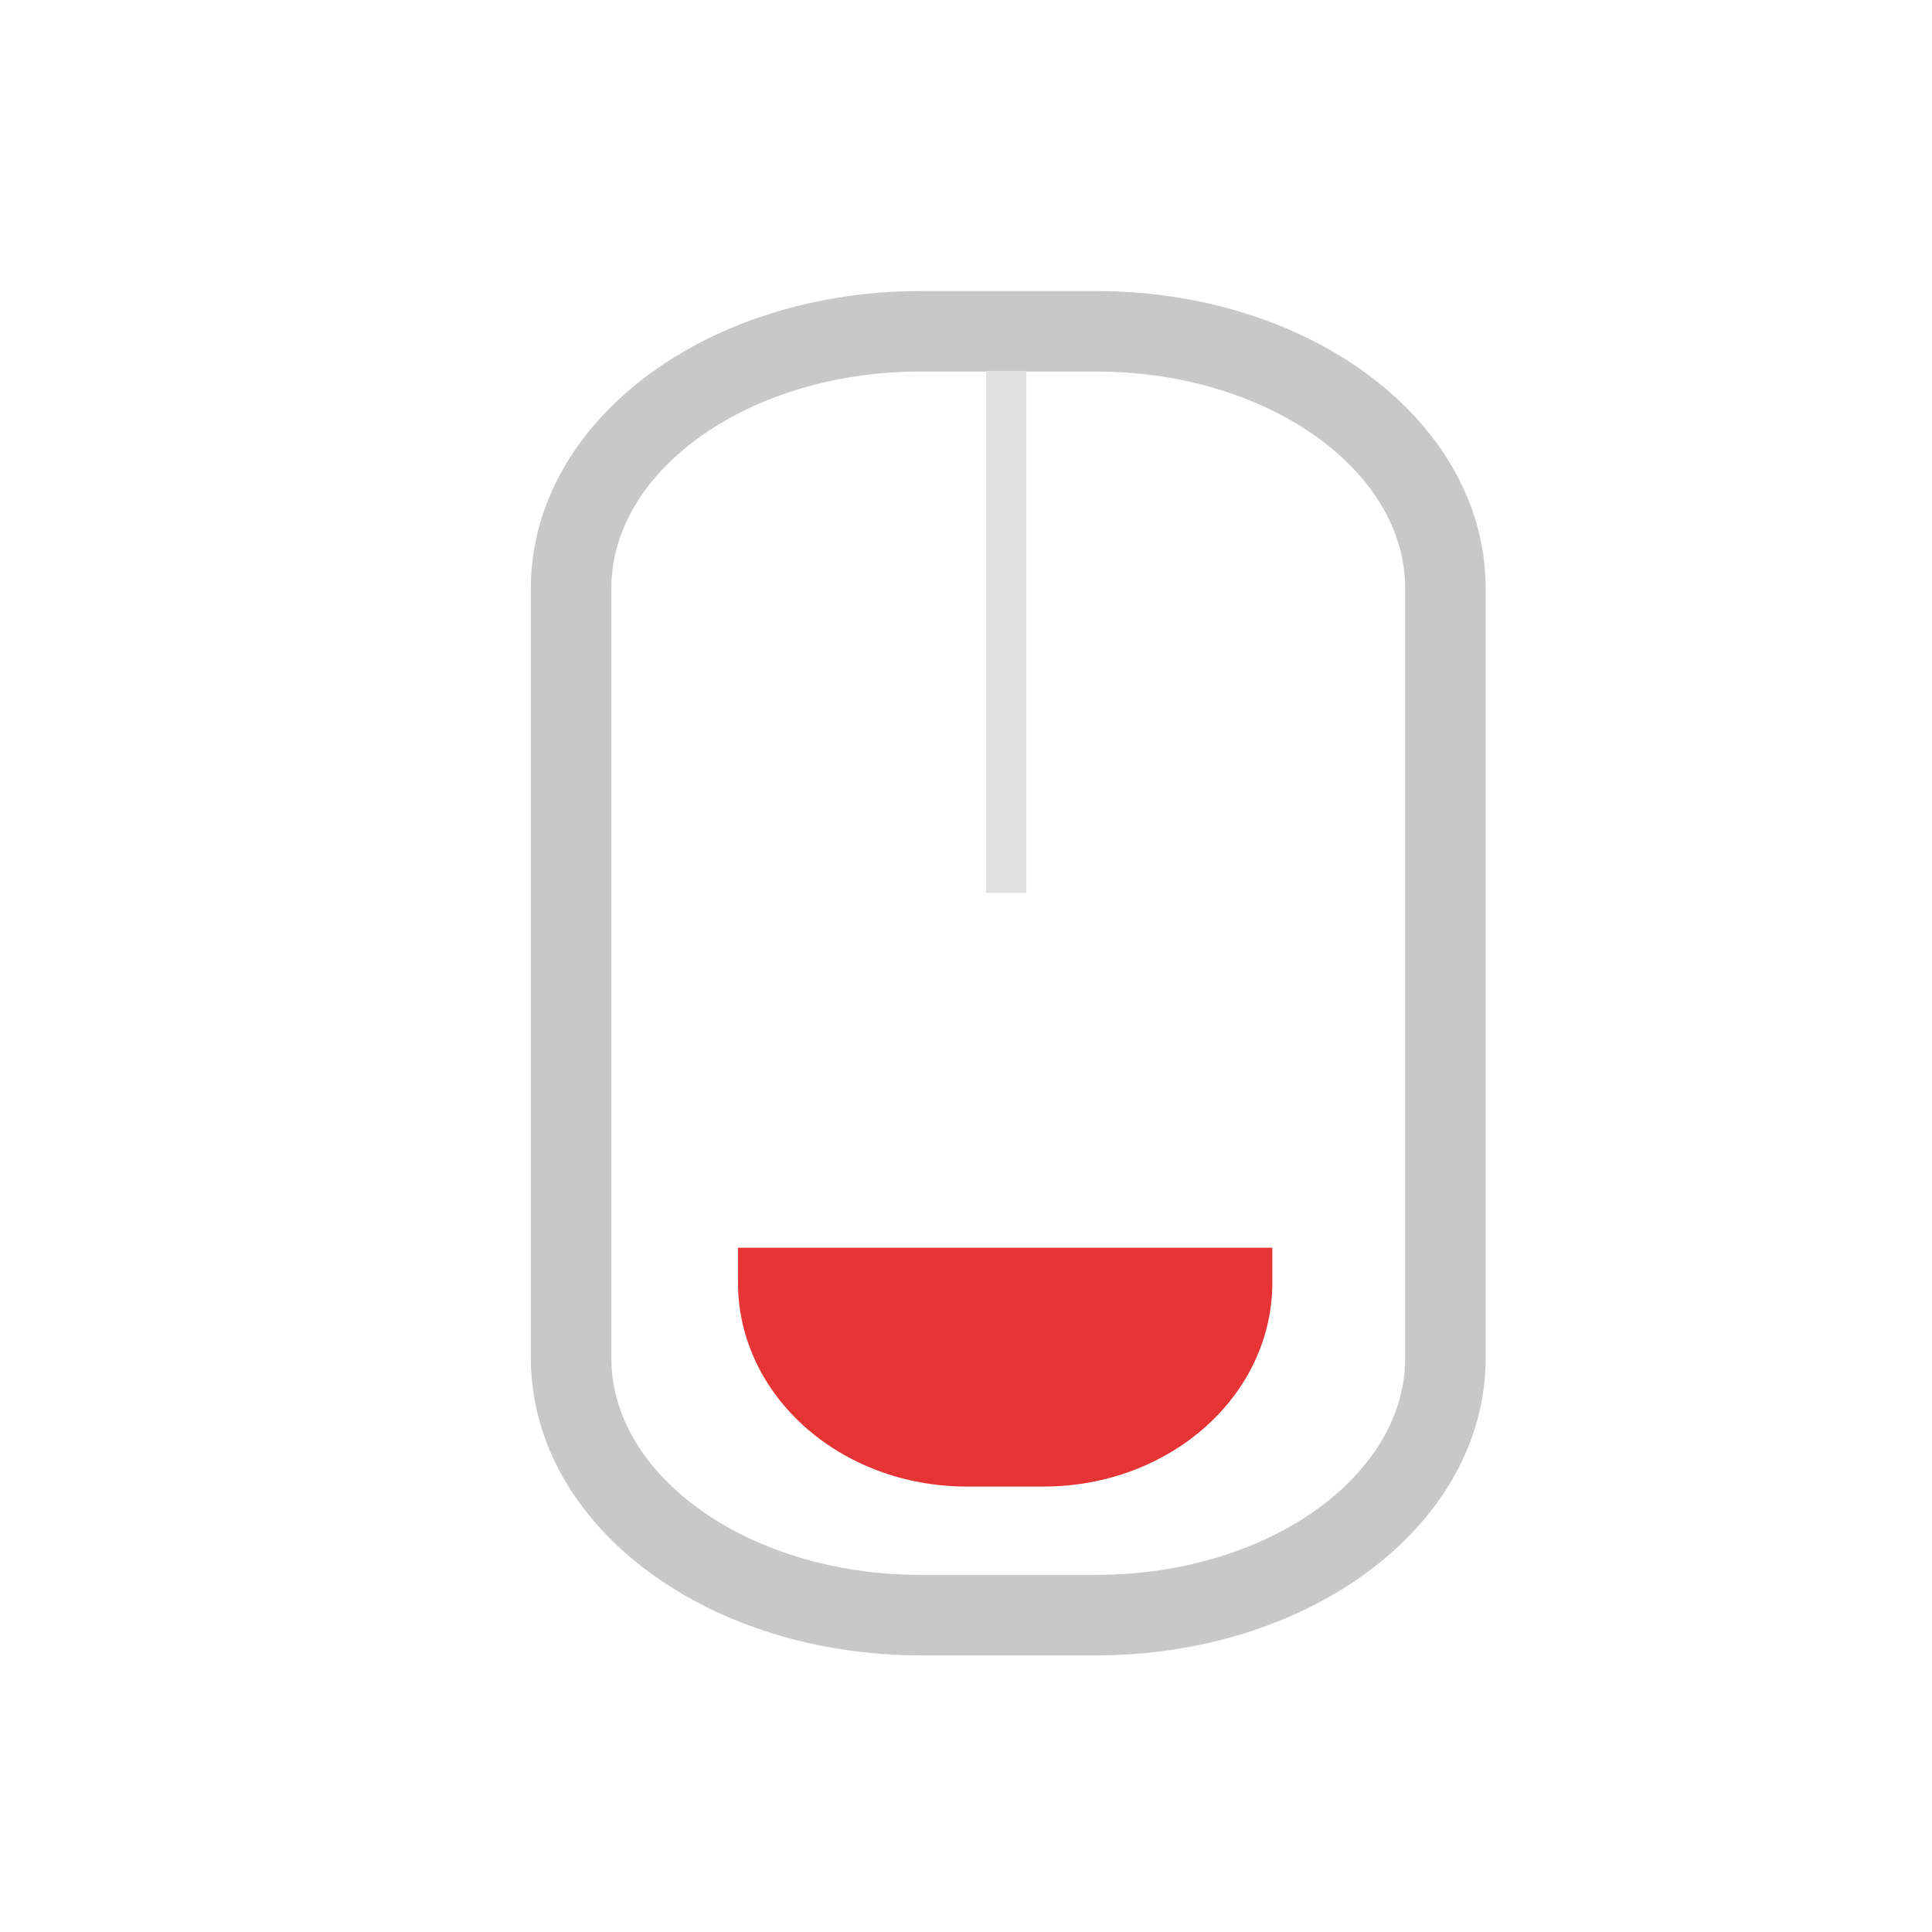 <?xml version="1.0" encoding="UTF-8" standalone="no"?>
<!-- Created with Inkscape (http://www.inkscape.org/) -->

<svg
   xmlns:dc="http://purl.org/dc/elements/1.1/"
   xmlns:cc="http://creativecommons.org/ns#"
   xmlns:rdf="http://www.w3.org/1999/02/22-rdf-syntax-ns#"
   xmlns:svg="http://www.w3.org/2000/svg"
   xmlns="http://www.w3.org/2000/svg"
   xmlns:xlink="http://www.w3.org/1999/xlink"
   xmlns:sodipodi="http://sodipodi.sourceforge.net/DTD/sodipodi-0.dtd"
   xmlns:inkscape="http://www.inkscape.org/namespaces/inkscape"
   version="1.0"
   width="48"
   height="48"
   id="svg3196"
   inkscape:version="0.48.1 r9760"
   sodipodi:docname="gpm-mouse-020.svg">
  <sodipodi:namedview
     pagecolor="#ffffff"
     bordercolor="#666666"
     borderopacity="1"
     objecttolerance="10"
     gridtolerance="10"
     guidetolerance="10"
     inkscape:pageopacity="0"
     inkscape:pageshadow="2"
     inkscape:window-width="1290"
     inkscape:window-height="757"
     id="namedview10"
     showgrid="false"
     inkscape:zoom="12.125"
     inkscape:cx="33.996828"
     inkscape:cy="27.553099"
     inkscape:window-x="54"
     inkscape:window-y="72"
     inkscape:window-maximized="0"
     inkscape:current-layer="layer1" />
  <defs
     id="defs3198">
    <linearGradient
       gradientTransform="translate(-1,-1)"
       gradientUnits="userSpaceOnUse"
       xlink:href="#linearGradient3587-6-5-3"
       id="linearGradient3204"
       y2="20"
       x2="14"
       y1="4"
       x1="14" />
    <linearGradient
       id="linearGradient3587-6-5-3">
      <stop
         offset="0"
         style="stop-color:#000000;stop-opacity:1"
         id="stop3589-9-2-2" />
      <stop
         offset="1"
         style="stop-color:#363636;stop-opacity:1"
         id="stop3591-7-4-73" />
    </linearGradient>
    <linearGradient
       gradientTransform="matrix(0.41,0,0,-0.41,-11.45,22.231)"
       gradientUnits="userSpaceOnUse"
       xlink:href="#linearGradient3187"
       id="linearGradient3939"
       y2="12.738"
       x2="57.494"
       y1="20.071"
       x1="57.494" />
    <linearGradient
       id="linearGradient3187">
      <stop
         offset="0"
         style="stop-color:#a60000;stop-opacity:1"
         id="stop3189" />
      <stop
         offset="1"
         style="stop-color:#ff1313;stop-opacity:1"
         id="stop3191" />
    </linearGradient>
    <inkscape:perspective
       id="perspective21"
       inkscape:persp3d-origin="12 : 8 : 1"
       inkscape:vp_z="24 : 12 : 1"
       inkscape:vp_y="0 : 1000 : 0"
       inkscape:vp_x="0 : 12 : 1"
       sodipodi:type="inkscape:persp3d" />
    <linearGradient
       inkscape:collect="always"
       xlink:href="#linearGradient3187"
       id="linearGradient3826"
       gradientUnits="userSpaceOnUse"
       gradientTransform="matrix(0.422,0,0,-0.431,-11.575,23.09)"
       x1="57.494"
       y1="20.071"
       x2="57.494"
       y2="12.738" />
    <linearGradient
       inkscape:collect="always"
       xlink:href="#linearGradient3187-9"
       id="linearGradient3826-9"
       gradientUnits="userSpaceOnUse"
       gradientTransform="matrix(0.389,0,0,-0.396,-10.331,22.542)"
       x1="57.494"
       y1="20.071"
       x2="57.494"
       y2="12.738" />
    <linearGradient
       id="linearGradient3187-9">
      <stop
         offset="0"
         style="stop-color:#c61a1a;stop-opacity:1;"
         id="stop3189-5" />
      <stop
         offset="1"
         style="stop-color:#b01d1d;stop-opacity:1;"
         id="stop3191-1" />
    </linearGradient>
  </defs>
  <g
     id="layer1"
     transform="matrix(2,0,0,2,0.939,1.105)">
    <path
       style="fill:none;stroke:#c8c8c8;stroke-width:1;stroke-linecap:round;stroke-linejoin:miter;stroke-miterlimit:4;stroke-opacity:1;stroke-dasharray:none;stroke-dashoffset:0;marker:none;visibility:visible;display:inline;overflow:visible;enable-background:accumulate;opacity:1"
       d="m 10.966,3.563 c -2.405,0 -4.341,1.427 -4.341,3.193 l 0,9.562 c 0,1.766 1.936,3.193 4.341,3.193 l 2.179,0 c 2.405,0 4.341,-1.427 4.341,-3.193 l 0,-9.562 c 0,-1.766 -1.936,-3.193 -4.341,-3.193 -0.726,0 -1.453,0 -2.179,0 z"
       id="path3231"
       inkscape:connector-curvature="0"
       sodipodi:nodetypes="csssssscc" />
    <path
       style="opacity:0.8;fill:#e00000;fill-opacity:1;fill-rule:nonzero;stroke:none;stroke-width:1;marker:none;visibility:visible;display:inline;overflow:visible;enable-background:accumulate"
       id="rect3728"
       d="m 8.698,14.947 0,0.431 c 0,1.405 1.269,2.536 2.845,2.536 l 0.948,0 c 1.576,0 2.845,-1.131 2.845,-2.536 l 0,-0.431 z"
       inkscape:connector-curvature="0"
       sodipodi:nodetypes="csssscc" />
    <path
       style="opacity:1;fill:none;stroke:#e1e1e1;stroke-width:0.5;stroke-linecap:butt;stroke-linejoin:miter;stroke-miterlimit:4;stroke-opacity:1;stroke-dasharray:none"
       d="m 12.03,4.054 0,6.486"
       id="path3782"
       inkscape:connector-curvature="0" />
  </g>
</svg>
